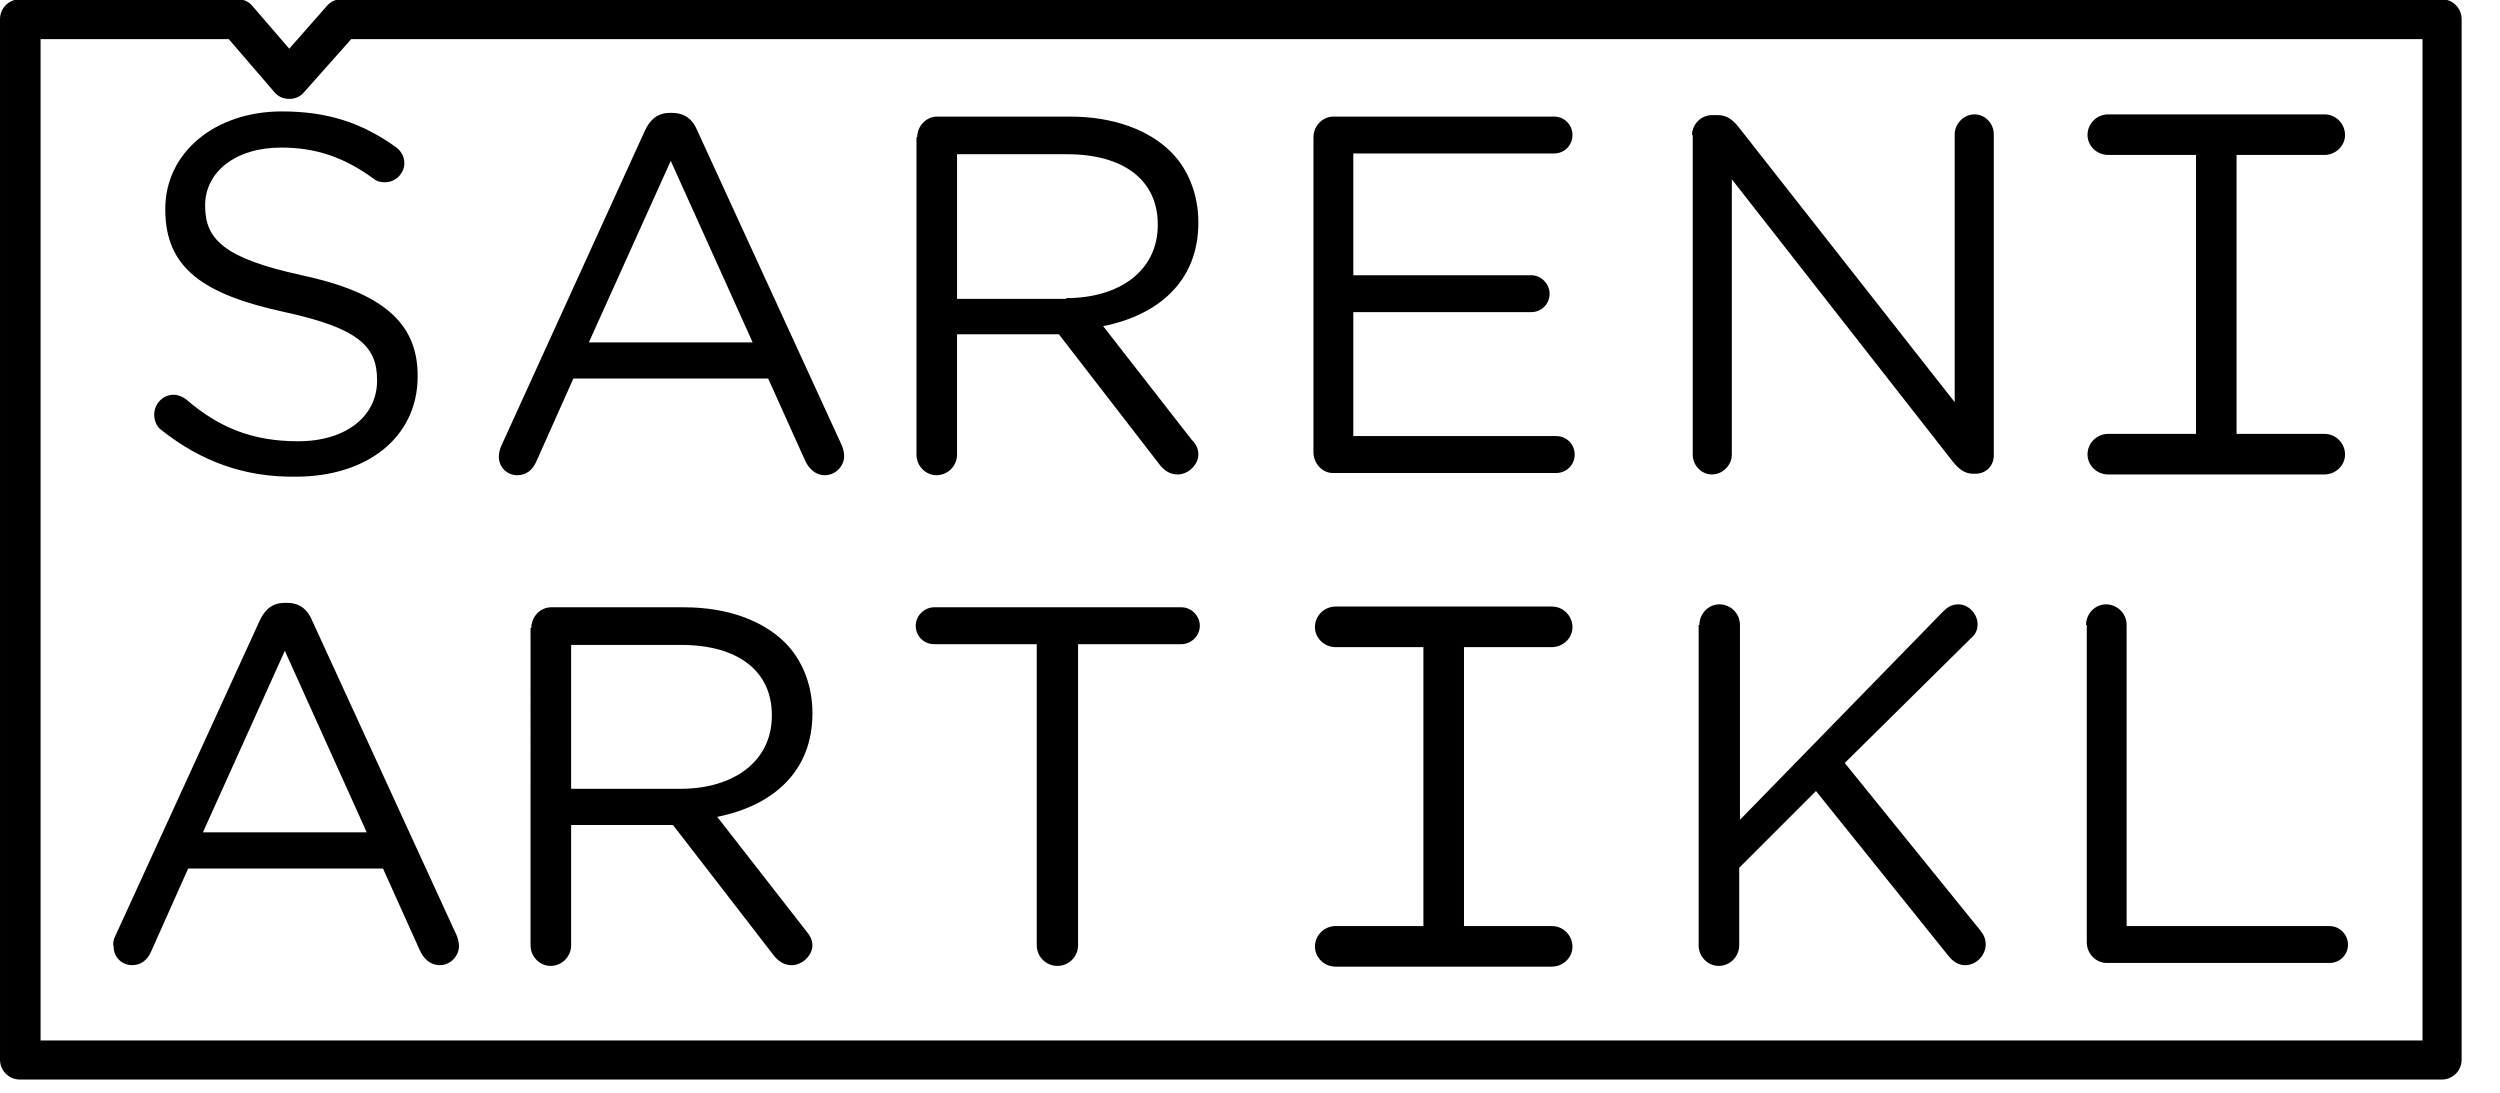 <?xml version="1.0" encoding="utf-8"?>
<!-- Generator: Adobe Illustrator 19.0.0, SVG Export Plug-In . SVG Version: 6.00 Build 0)  -->
<svg version="1.1" id="Layer_1" xmlns="http://www.w3.org/2000/svg" xmlns:xlink="http://www.w3.org/1999/xlink" x="0px" y="0px"
	 viewBox="-830 926.9 338.8 148.1" style="enable-background:new -830 926.9 338.8 148.1;" xml:space="preserve">
<g>
	<g>
		<g>
			<path d="M-808.1,985.2c-0.6-0.4-1-1.2-1-2.1c0-1.5,1.2-2.7,2.6-2.7c0.7,0,1.3,0.3,1.7,0.6c4.5,3.9,9.1,5.7,15.2,5.7
				c6.5,0,10.7-3.4,10.7-8.2v-0.1c0-4.5-2.4-7-12.5-9.2c-11.1-2.4-16.2-6-16.2-13.9v-0.1c0-7.6,6.7-13.2,15.8-13.2
				c6.3,0,10.9,1.6,15.4,4.8c0.6,0.4,1.2,1.2,1.2,2.2c0,1.4-1.2,2.6-2.6,2.6c-0.6,0-1.1-0.1-1.6-0.5c-4.1-3-8-4.2-12.5-4.2
				c-6.3,0-10.3,3.4-10.3,7.8v0.1c0,4.5,2.5,7.1,13.1,9.4c10.7,2.3,15.7,6.3,15.7,13.6v0.1c0,8.3-6.9,13.6-16.5,13.6
				C-796.9,991.6-802.8,989.4-808.1,985.2z"/>
		</g>
		<g>
			<path d="M-762.1,987.4l19.5-42.8c0.7-1.5,1.7-2.4,3.4-2.4h0.3c1.7,0,2.8,0.9,3.4,2.4l19.6,42.7c0.2,0.5,0.3,1,0.3,1.4
				c0,1.4-1.2,2.6-2.6,2.6c-1.3,0-2.2-0.9-2.7-2l-5-11.1h-26.4l-5,11.2c-0.5,1.2-1.4,1.9-2.6,1.9c-1.4,0-2.5-1.1-2.5-2.5
				C-762.4,988.4-762.3,987.9-762.1,987.4z M-728,973.3l-11.1-24.6l-11.1,24.6H-728z"/>
		</g>
		<g>
			<path d="M-705.7,945.5c0-1.5,1.2-2.8,2.7-2.8h18c5.9,0,10.7,1.8,13.7,4.8c2.3,2.3,3.7,5.7,3.7,9.5v0.1c0,7.9-5.4,12.5-12.9,14
				l12,15.4c0.6,0.6,0.9,1.2,0.9,2c0,1.4-1.4,2.7-2.8,2.7c-1.1,0-1.9-0.6-2.5-1.4l-13.6-17.6h-13.8v16.3c0,1.5-1.2,2.8-2.8,2.8
				c-1.4,0-2.7-1.2-2.7-2.8V945.5z M-685.5,967.3c7.2,0,12.4-3.7,12.4-9.9v-0.1c0-5.9-4.5-9.5-12.3-9.5h-14.9v19.6H-685.5z"/>
		</g>
		<g>
			<path d="M-652,988.2v-42.7c0-1.5,1.2-2.8,2.7-2.8h29.9c1.4,0,2.5,1.1,2.5,2.5c0,1.4-1.1,2.5-2.5,2.5h-27.2v16.5h24.1
				c1.4,0,2.5,1.2,2.5,2.5c0,1.4-1.1,2.5-2.5,2.5h-24.1V986h27.5c1.4,0,2.5,1.1,2.5,2.5c0,1.4-1.1,2.5-2.5,2.5h-30.3
				C-650.8,991-652,989.7-652,988.2z"/>
		</g>
		<g>
			<path d="M-600.7,945.2c0-1.4,1.2-2.7,2.7-2.7h0.8c1.2,0,2,0.6,2.8,1.6l29.3,37.3v-36.3c0-1.4,1.2-2.7,2.7-2.7
				c1.4,0,2.6,1.2,2.6,2.7v43.5c0,1.4-1,2.5-2.5,2.5h-0.3c-1.2,0-2-0.7-2.8-1.7l-29.9-38.2v37.3c0,1.4-1.2,2.7-2.7,2.7
				c-1.4,0-2.6-1.2-2.6-2.7V945.2z"/>
		</g>
		<g>
			<path d="M-515,985.7h-11.9v-37.8h11.9c1.5,0,2.8-1.2,2.8-2.7c0-1.5-1.2-2.8-2.8-2.8h-29.3c-1.5,0-2.8,1.2-2.8,2.8
				c0,1.4,1.2,2.7,2.8,2.7h11.9v37.8h-11.9c-1.5,0-2.8,1.2-2.8,2.8c0,1.4,1.2,2.7,2.8,2.7h29.3c1.5,0,2.8-1.2,2.8-2.7
				C-512.2,987-513.4,985.7-515,985.7z"/>
		</g>
		<g>
			<path d="M-814.4,1053.8l19.6-42.8c0.7-1.5,1.7-2.4,3.4-2.4h0.3c1.7,0,2.8,0.9,3.4,2.4l19.6,42.7c0.2,0.5,0.3,1,0.3,1.4
				c0,1.4-1.2,2.6-2.6,2.6c-1.3,0-2.2-0.9-2.7-2l-5-11.1h-26.4l-5,11.2c-0.5,1.2-1.4,1.9-2.6,1.9c-1.4,0-2.5-1.1-2.5-2.5
				C-814.7,1054.9-814.7,1054.4-814.4,1053.8z M-780.3,1039.7l-11.1-24.6l-11.1,24.6H-780.3z"/>
		</g>
		<g>
			<path d="M-758,1012c0-1.5,1.2-2.8,2.7-2.8h18c5.9,0,10.7,1.8,13.7,4.8c2.3,2.3,3.7,5.7,3.7,9.5v0.1c0,7.9-5.4,12.5-12.9,14
				l12,15.4c0.5,0.6,0.9,1.2,0.9,2c0,1.4-1.4,2.7-2.8,2.7c-1.1,0-1.9-0.6-2.5-1.4l-13.6-17.6h-13.8v16.3c0,1.5-1.2,2.8-2.8,2.8
				c-1.4,0-2.7-1.2-2.7-2.8V1012z M-737.8,1033.8c7.2,0,12.4-3.7,12.4-9.9v-0.1c0-5.9-4.5-9.5-12.3-9.5h-14.9v19.5H-737.8z"/>
		</g>
		<g>
			<path d="M-689.4,1014.2h-14c-1.4,0-2.5-1.1-2.5-2.5c0-1.4,1.2-2.5,2.5-2.5h33.5c1.4,0,2.5,1.2,2.5,2.5c0,1.4-1.2,2.5-2.5,2.5h-14
				v40.8c0,1.5-1.2,2.8-2.8,2.8c-1.5,0-2.8-1.2-2.8-2.8V1014.2z"/>
		</g>
		<g>
			<path d="M-599.7,1011.6c0-1.5,1.2-2.8,2.7-2.8c1.5,0,2.8,1.2,2.8,2.8v26.4l27.5-28.2c0.6-0.6,1.2-1,2.1-1c1.4,0,2.6,1.3,2.6,2.7
				c0,0.8-0.3,1.4-0.9,1.9l-17.1,16.9l18.3,22.6c0.5,0.6,0.8,1.2,0.8,2c0,1.4-1.2,2.8-2.8,2.8c-1,0-1.7-0.6-2.2-1.2l-18-22.4
				l-10.4,10.4v10.5c0,1.5-1.2,2.8-2.8,2.8c-1.4,0-2.7-1.2-2.7-2.8V1011.6z"/>
		</g>
		<g>
			<path d="M-547.3,1011.6c0-1.5,1.2-2.8,2.7-2.8c1.5,0,2.8,1.2,2.8,2.8v40.8h27.5c1.4,0,2.5,1.2,2.5,2.5c0,1.4-1.1,2.5-2.5,2.5
				h-30.2c-1.4,0-2.7-1.2-2.7-2.8V1011.6z"/>
		</g>
		<g>
			<path d="M-619.7,1052.4h-11.9v-37.8h11.9c1.5,0,2.8-1.2,2.8-2.7c0-1.5-1.2-2.8-2.8-2.8h-29.3c-1.5,0-2.8,1.2-2.8,2.8
				c0,1.4,1.2,2.7,2.8,2.7h11.9v37.8h-11.9c-1.5,0-2.8,1.2-2.8,2.8c0,1.4,1.2,2.7,2.8,2.7h29.3c1.5,0,2.8-1.2,2.8-2.7
				C-616.9,1053.7-618.1,1052.4-619.7,1052.4z"/>
		</g>
	</g>
	<g>
		<path d="M-499.1,1073.2h-328.2c-1.5,0-2.7-1.2-2.7-2.7v-141c0-1.5,1.2-2.7,2.7-2.7h29.5c0.8,0,1.5,0.3,2,0.9l5,5.8l5.1-5.8
			c0.5-0.6,1.2-0.9,2-0.9h284.6c1.5,0,2.7,1.2,2.7,2.7v141C-496.4,1072-497.6,1073.2-499.1,1073.2z M-824.6,1067.9h322.9V932.2
			h-280.7l-6.4,7.2c-0.5,0.6-1.2,0.9-2,0.9c0,0,0,0,0,0c-0.8,0-1.5-0.3-2-0.9l-6.2-7.2h-25.5V1067.9z"/>
	</g>
</g>
</svg>
